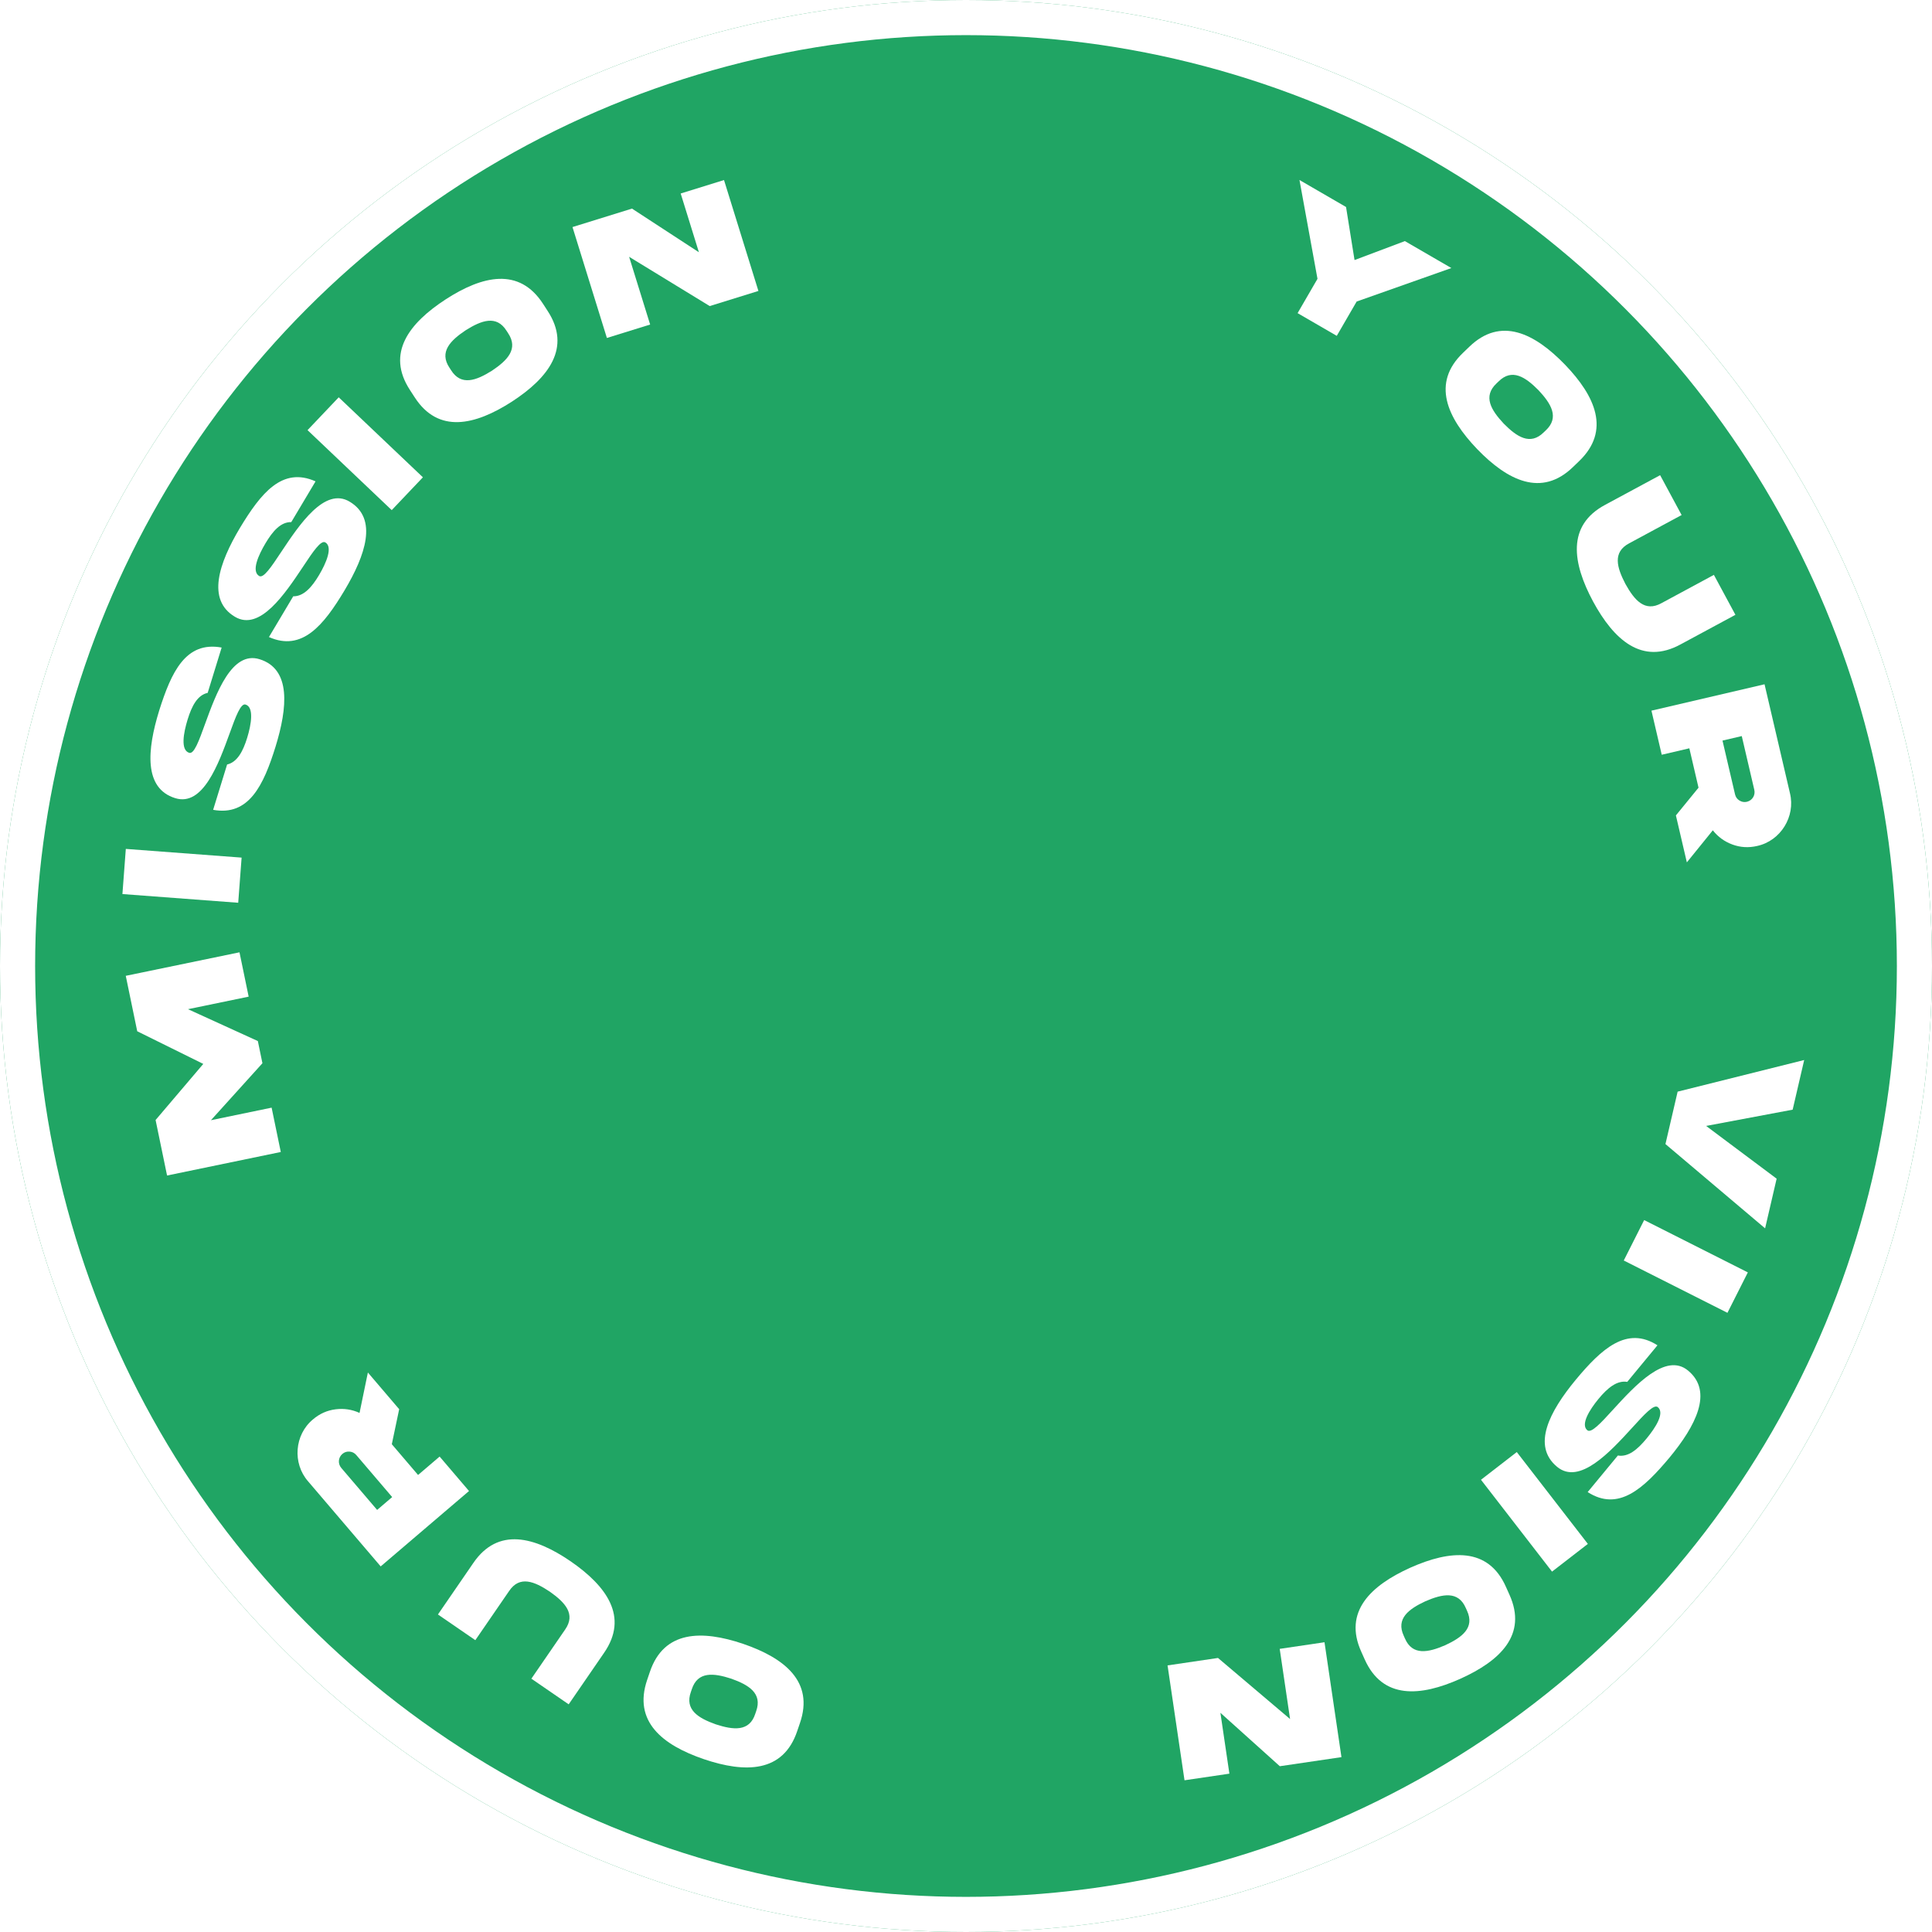 <svg xmlns="http://www.w3.org/2000/svg" fill="none" viewBox="14 14 197 197">
<g filter="url(#filter0_d_676_1772)">
<circle cx="112.5" cy="112.5" r="98.5" fill="#20A564"/>
<circle cx="112.5" cy="112.5" r="96.709" stroke="white" stroke-width="3.582"/>
</g>
<path d="M151.252 35.107L152.118 40.517L157.251 38.584L161.992 41.332L152.334 44.746L150.306 48.245L146.312 45.93L148.34 42.431L146.503 32.354L151.252 35.107Z" fill="white"/>
<path d="M173.581 51.187C176.674 54.398 178.247 57.91 175.023 61.015L174.401 61.614C171.19 64.732 167.727 63.003 164.634 59.804C161.548 56.587 159.95 53.062 163.186 49.97L163.808 49.371C167.026 46.247 170.483 47.982 173.581 51.187ZM171.408 58.087L171.618 57.886C173.026 56.566 172.167 55.167 170.878 53.79C169.545 52.444 168.179 51.534 166.808 52.892L166.598 53.093C165.184 54.419 166.042 55.818 167.337 57.201C168.664 58.54 170.03 59.451 171.408 58.087Z" fill="white"/>
<path d="M183.417 75.501L188.76 72.619L190.956 76.691L185.357 79.71C181.426 81.85 178.554 79.234 176.439 75.33C174.339 71.418 173.731 67.581 177.679 65.472L183.278 62.453L185.469 66.516L180.126 69.398C178.404 70.306 178.866 71.869 179.742 73.549C180.66 75.196 181.716 76.448 183.417 75.501Z" fill="white"/>
<path d="M193.925 83.773L196.517 94.884C197.097 97.254 195.569 99.737 193.176 100.259C192.309 100.461 191.466 100.414 190.654 100.115C189.853 99.822 189.179 99.337 188.651 98.664L186.003 101.933L184.886 97.145L187.193 94.318L186.257 90.302L183.442 90.959L182.393 86.463L193.925 83.773ZM192.881 94.538L191.602 89.055L189.637 89.514L190.916 94.996C190.98 95.271 191.129 95.481 191.362 95.625C191.605 95.776 191.859 95.817 192.125 95.755C192.674 95.627 193.009 95.087 192.881 94.538Z" fill="white"/>
<path d="M196.792 127.149L187.968 128.808L195.158 134.186L193.982 139.25L183.821 130.658L185.063 125.312L197.968 122.086L196.792 127.149Z" fill="white"/>
<path d="M192.222 143.742L190.142 147.864L179.57 142.529L181.65 138.407L192.222 143.742Z" fill="white"/>
<path d="M183.043 157.481C182.643 157.15 181.674 158.212 180.422 159.589C178.189 162.03 175.056 165.464 172.772 163.567C170.163 161.412 172.014 157.913 174.662 154.706C177.312 151.513 179.893 149.176 183.006 151.176L179.925 154.906C178.882 154.73 177.919 155.522 176.999 156.636C176.084 157.744 175.146 159.254 175.852 159.837C176.253 160.168 177.229 159.112 178.48 157.734C180.713 155.294 183.847 151.86 186.124 153.752C188.732 155.906 186.888 159.411 184.24 162.617C181.577 165.8 179.023 168.159 175.89 166.142L178.97 162.413C180.027 162.6 180.976 161.796 181.897 160.682C182.811 159.574 183.77 158.081 183.043 157.481Z" fill="white"/>
<path d="M175.908 171.428L172.256 174.253L165.011 164.887L168.662 162.062L175.908 171.428Z" fill="white"/>
<path d="M162.892 185.186C158.823 187.006 154.985 187.295 153.157 183.21L152.805 182.422C150.96 178.344 153.761 175.672 157.818 173.847C161.891 172.034 165.749 171.726 167.561 175.818L167.914 176.606C169.762 180.693 166.958 183.357 162.892 185.186ZM157.137 180.802L157.256 181.067C158.02 182.839 159.628 182.506 161.359 181.76C163.077 180.962 164.397 179.985 163.585 178.235L163.466 177.97C162.699 176.19 161.091 176.523 159.351 177.272C157.641 178.067 156.321 179.043 157.137 180.802Z" fill="white"/>
<path d="M138.441 188.649L139.357 194.855L134.781 195.53L133.052 183.816L138.195 183.057L145.544 189.284L144.488 182.129L149.055 181.454L150.784 193.169L144.5 194.096L138.441 188.649Z" fill="white"/>
<path d="M85.769 193.376C81.549 191.937 78.543 189.535 79.987 185.298L80.265 184.481C81.693 180.239 85.563 180.191 89.777 181.618C93.994 183.065 97.028 185.468 95.567 189.698L95.289 190.515C93.859 194.766 89.991 194.806 85.769 193.376ZM84.541 186.246L84.447 186.521C83.8 188.339 85.204 189.19 86.98 189.823C88.781 190.41 90.413 190.594 91.01 188.759L91.104 188.484C91.754 186.658 90.35 185.807 88.566 185.17C86.773 184.587 85.142 184.403 84.541 186.246Z" fill="white"/>
<path d="M65.906 176.24L62.468 181.243L58.656 178.623L62.258 173.381C64.779 169.682 68.528 170.698 72.192 173.206C75.847 175.728 78.139 178.864 75.589 182.543L71.987 187.785L68.182 185.17L71.62 180.167C72.737 178.573 71.613 177.394 70.067 176.299C68.498 175.253 66.987 174.621 65.906 176.24Z" fill="white"/>
<path d="M52.818 173.721L45.411 165.043C43.806 163.204 44.024 160.296 45.91 158.733C46.586 158.155 47.357 157.81 48.216 157.703C49.062 157.595 49.883 157.716 50.661 158.071L51.512 153.951L54.703 157.691L53.952 161.262L56.629 164.398L58.827 162.522L61.824 166.034L52.818 173.721ZM48.799 163.68L52.454 167.962L53.989 166.652L50.334 162.37C50.151 162.155 49.923 162.037 49.65 162.016C49.364 161.993 49.12 162.074 48.912 162.251C48.483 162.617 48.433 163.251 48.799 163.68Z" fill="white"/>
<path d="M42.631 131.465L31.035 133.864L29.865 128.204L34.728 122.484L27.993 119.154L26.824 113.502L38.42 111.104L39.355 115.625L33.169 116.904L40.292 120.154L40.759 122.415L35.51 128.224L41.696 126.944L42.631 131.465Z" fill="white"/>
<path d="M26.483 105.164L26.829 100.561L38.636 101.448L38.29 106.052L26.483 105.164Z" fill="white"/>
<path d="M33.292 90.763C33.789 90.916 34.279 89.564 34.911 87.814C36.044 84.706 37.629 80.336 40.464 81.218C43.697 82.214 43.322 86.155 42.098 90.129C40.868 94.092 39.374 97.237 35.733 96.576L37.157 91.954C38.188 91.718 38.776 90.618 39.202 89.237C39.625 87.865 39.916 86.111 39.04 85.841C38.544 85.688 38.045 87.037 37.413 88.787C36.281 91.896 34.695 96.266 31.869 95.386C28.635 94.39 29.002 90.446 30.226 86.472C31.473 82.514 32.934 79.359 36.6 80.028L35.176 84.65C34.127 84.88 33.556 85.986 33.131 87.367C32.708 88.739 32.392 90.486 33.292 90.763Z" fill="white"/>
<path d="M40.426 72.733C40.872 72.999 41.668 71.802 42.695 70.25C44.53 67.497 47.104 63.626 49.65 65.153C52.556 66.885 51.261 70.625 49.132 74.198C47 77.758 44.806 80.46 41.424 78.958L43.9 74.803C44.958 74.818 45.789 73.888 46.528 72.646C47.264 71.413 47.961 69.777 47.174 69.308C46.727 69.042 45.924 70.235 44.897 71.787C43.062 74.54 40.489 78.411 37.95 76.888C35.044 75.156 36.332 71.411 38.46 67.839C40.607 64.288 42.772 61.567 46.176 63.083L43.7 67.238C42.627 67.214 41.811 68.154 41.072 69.395C40.336 70.629 39.616 72.251 40.426 72.733Z" fill="white"/>
<path d="M45.358 57.86L48.538 54.513L57.122 62.669L53.943 66.016L45.358 57.86Z" fill="white"/>
<path d="M59.45 44.522C63.192 42.099 66.94 41.225 69.373 44.982L69.842 45.707C72.29 49.454 69.932 52.524 66.202 54.95C62.455 57.365 58.69 58.261 56.272 54.494L55.802 53.77C53.35 50.015 55.713 46.953 59.45 44.522ZM65.809 47.972L65.651 47.728C64.624 46.094 63.087 46.67 61.49 47.673C59.914 48.724 58.76 49.892 59.831 51.497L59.989 51.741C61.02 53.382 62.558 52.806 64.162 51.799C65.73 50.752 66.885 49.585 65.809 47.972Z" fill="white"/>
<path d="M85.265 39.721L83.407 33.73L87.825 32.359L91.333 43.668L86.368 45.209L78.15 40.185L80.293 47.093L75.883 48.461L72.375 37.152L78.442 35.27L85.265 39.721Z" fill="white"/>
<defs>
<filter id="filter0_d_676_1772" x="0.568" y="0.568" width="223.864" height="223.864" filterUnits="userSpaceOnUse" color-interpolation-filters="sRGB">
<feFlood flood-opacity="0" result="BackgroundImageFix"/>
<feColorMatrix in="SourceAlpha" type="matrix" values="0 0 0 0 0 0 0 0 0 0 0 0 0 0 0 0 0 0 127 0" result="hardAlpha"/>
<feOffset/>
<feGaussianBlur stdDeviation="6.716"/>
<feComposite in2="hardAlpha" operator="out"/>
<feColorMatrix type="matrix" values="0 0 0 0 0 0 0 0 0 0 0 0 0 0 0 0 0 0 0.1 0"/>
<feBlend mode="normal" in2="BackgroundImageFix" result="effect1_dropShadow_676_1772"/>
<feBlend mode="normal" in="SourceGraphic" in2="effect1_dropShadow_676_1772" result="shape"/>
</filter>
</defs>
</svg>